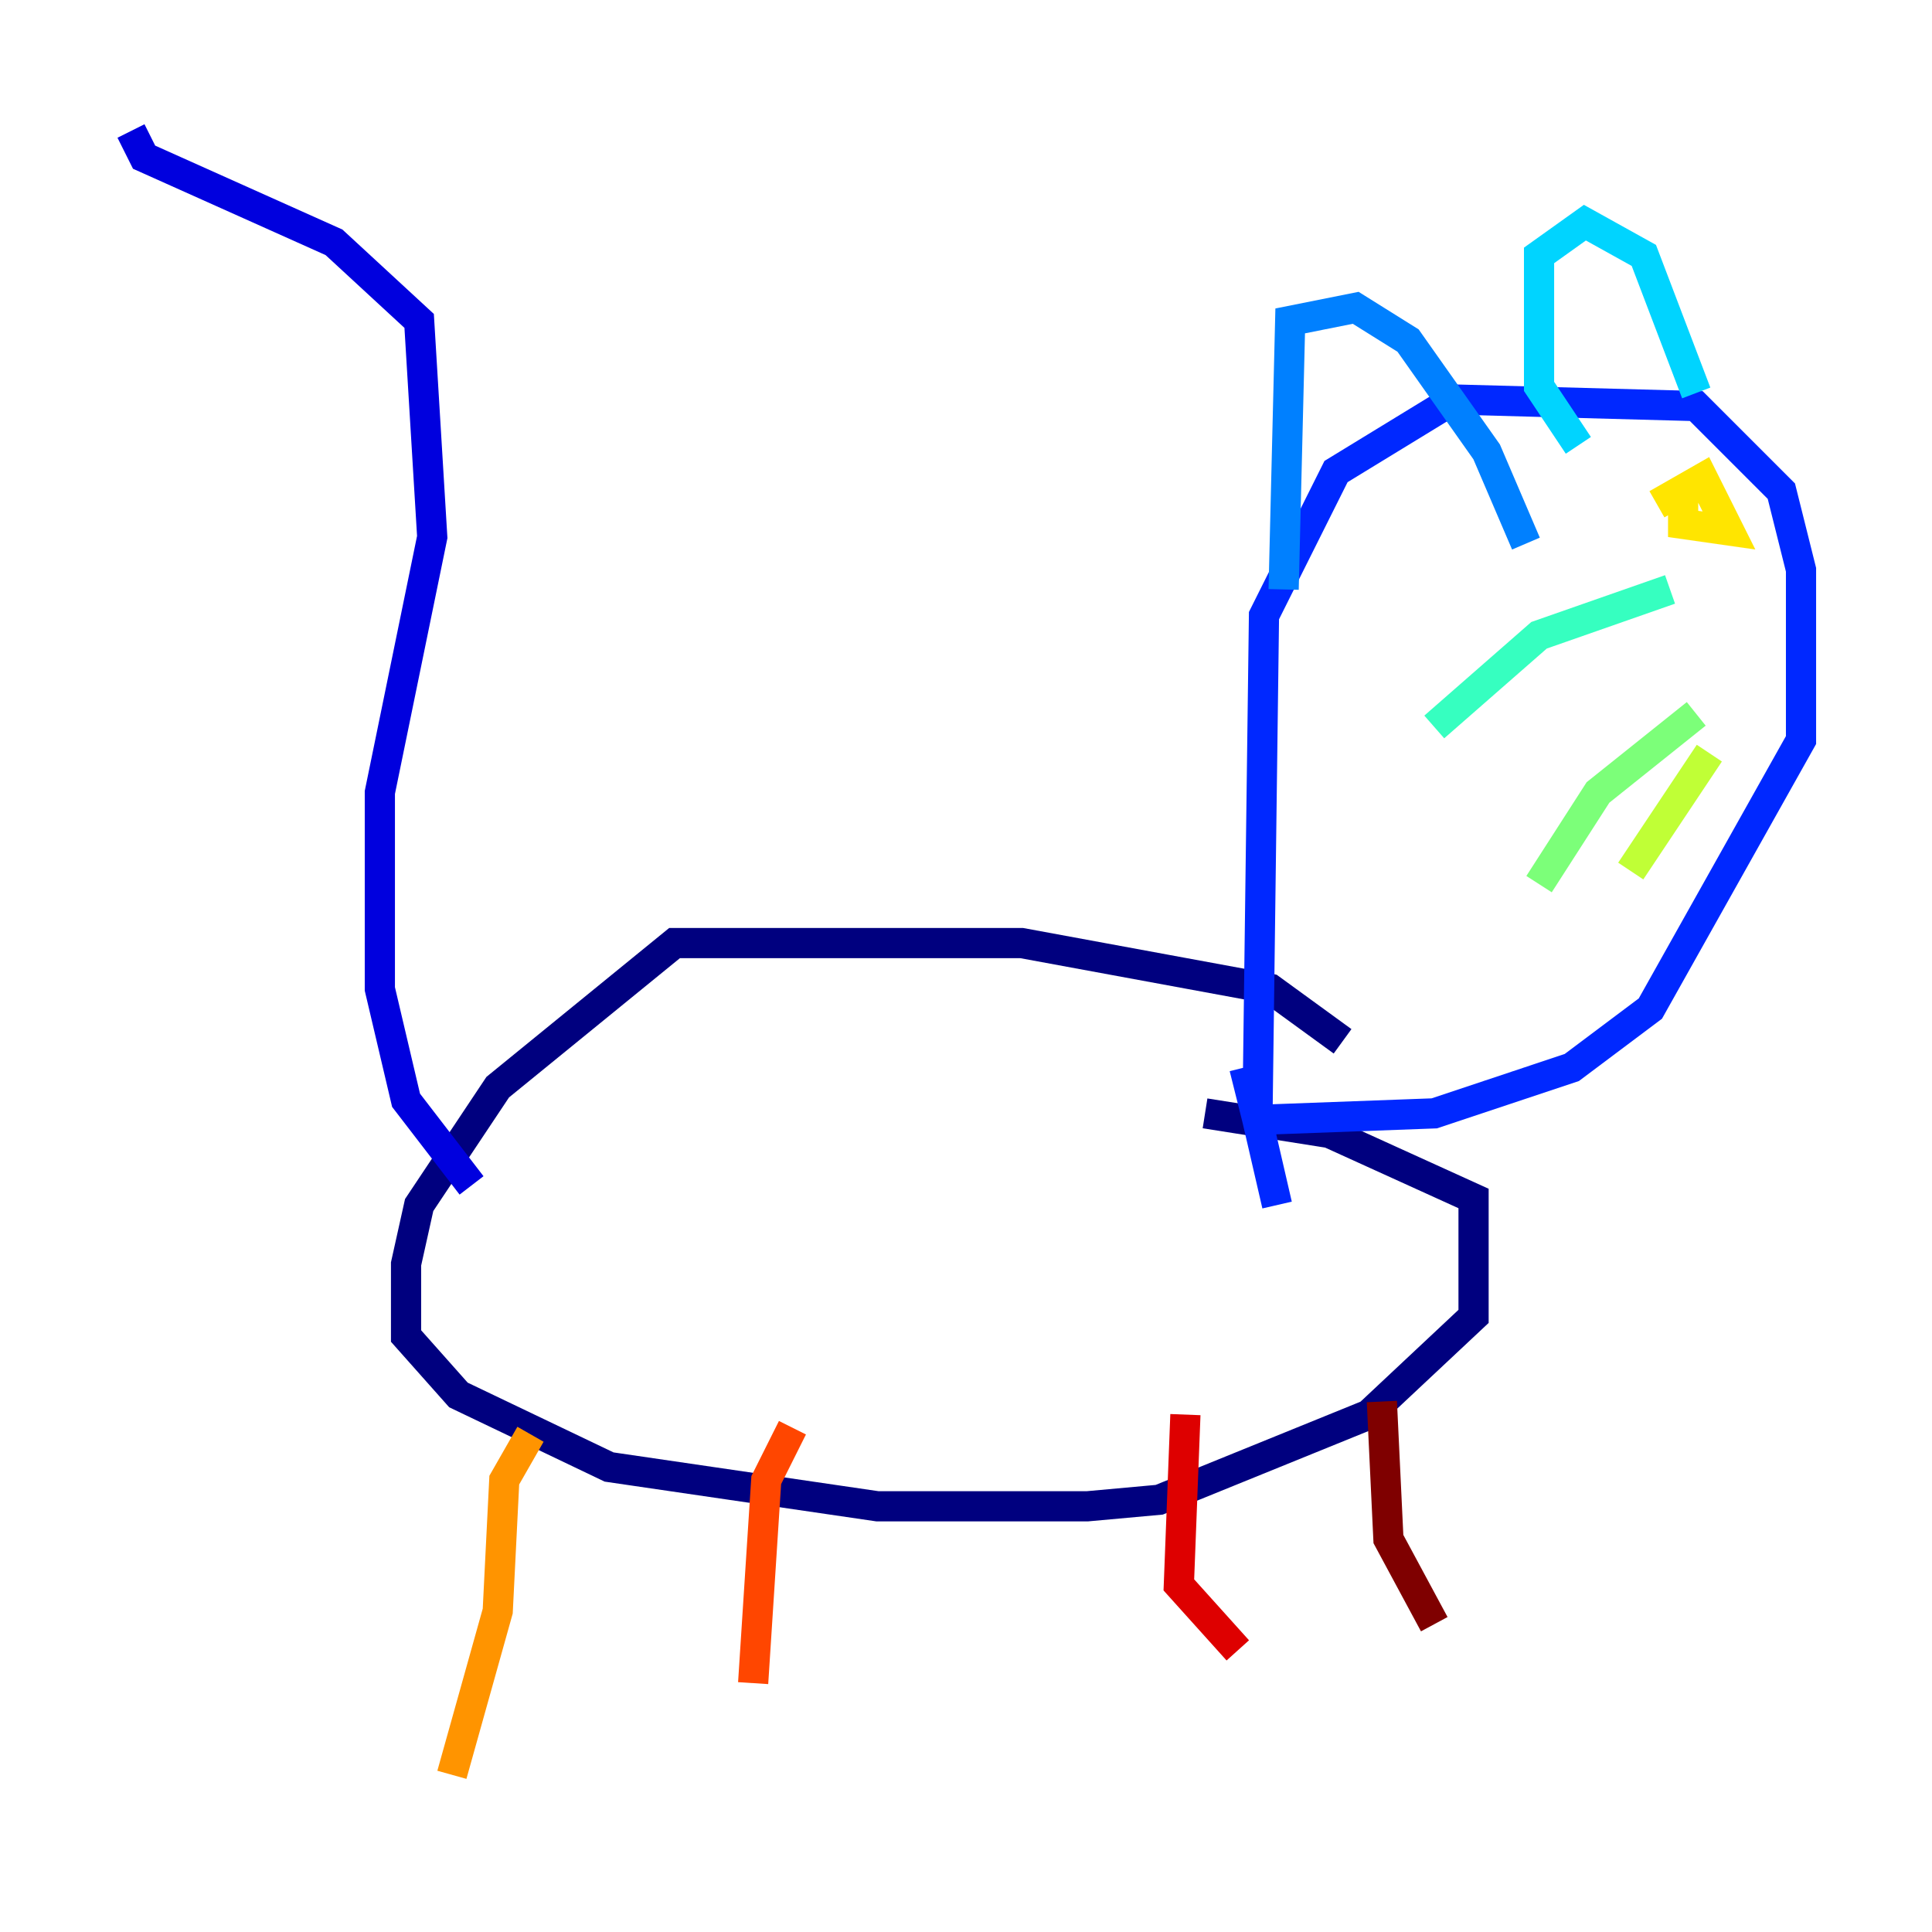 <?xml version="1.0" encoding="utf-8" ?>
<svg baseProfile="tiny" height="128" version="1.2" viewBox="0,0,128,128" width="128" xmlns="http://www.w3.org/2000/svg" xmlns:ev="http://www.w3.org/2001/xml-events" xmlns:xlink="http://www.w3.org/1999/xlink"><defs /><polyline fill="none" points="88.949,68.99 84.176,65.519 67.688,62.481 44.691,62.481 32.976,72.027 27.77,79.837 26.902,83.742 26.902,88.515 30.373,92.42 40.352,97.193 58.142,99.797 72.027,99.797 76.8,99.363 90.685,93.722 97.627,87.214 97.627,79.403 88.081,75.064 79.837,73.763" stroke="#00007f" stroke-width="2" /><polyline fill="none" points="31.241,78.536 26.902,72.895 25.166,65.519 25.166,52.502 28.637,35.58 27.77,21.261 22.129,16.054 9.546,10.414 8.678,8.678" stroke="#0000de" stroke-width="2" /><polyline fill="none" points="84.61,79.837 83.308,74.197 83.742,40.786 88.515,31.241 96.325,26.468 112.38,26.902 118.02,32.542 119.322,37.749 119.322,49.031 109.342,66.82 104.136,70.725 95.024,73.763 83.308,74.197 82.441,70.725" stroke="#0028ff" stroke-width="2" /><polyline fill="none" points="85.044,39.051 85.478,21.261 89.817,20.393 93.288,22.563 98.495,29.939 101.098,36.014" stroke="#0080ff" stroke-width="2" /><polyline fill="none" points="104.57,29.505 101.966,25.6 101.966,16.922 105.003,14.752 108.909,16.922 112.38,26.034" stroke="#00d4ff" stroke-width="2" /><polyline fill="none" points="110.644,39.051 101.966,42.088 95.024,48.163" stroke="#36ffc0" stroke-width="2" /><polyline fill="none" points="112.38,47.295 105.871,52.502 101.966,58.576" stroke="#7cff79" stroke-width="2" /><polyline fill="none" points="113.248,49.898 108.041,57.709" stroke="#c0ff36" stroke-width="2" /><polyline fill="none" points="109.776,33.41 112.814,31.675 114.549,35.146 111.512,34.712 111.512,32.542" stroke="#ffe500" stroke-width="2" /><polyline fill="none" points="35.146,95.024 33.41,98.061 32.976,106.739 29.939,117.586" stroke="#ff9400" stroke-width="2" /><polyline fill="none" points="52.502,94.59 50.766,98.061 49.898,111.512" stroke="#ff4600" stroke-width="2" /><polyline fill="none" points="78.536,93.722 78.102,105.003 82.007,109.342" stroke="#de0000" stroke-width="2" /><polyline fill="none" points="91.552,92.854 91.986,101.966 95.024,107.607" stroke="#7f0000" stroke-width="2" /></svg>